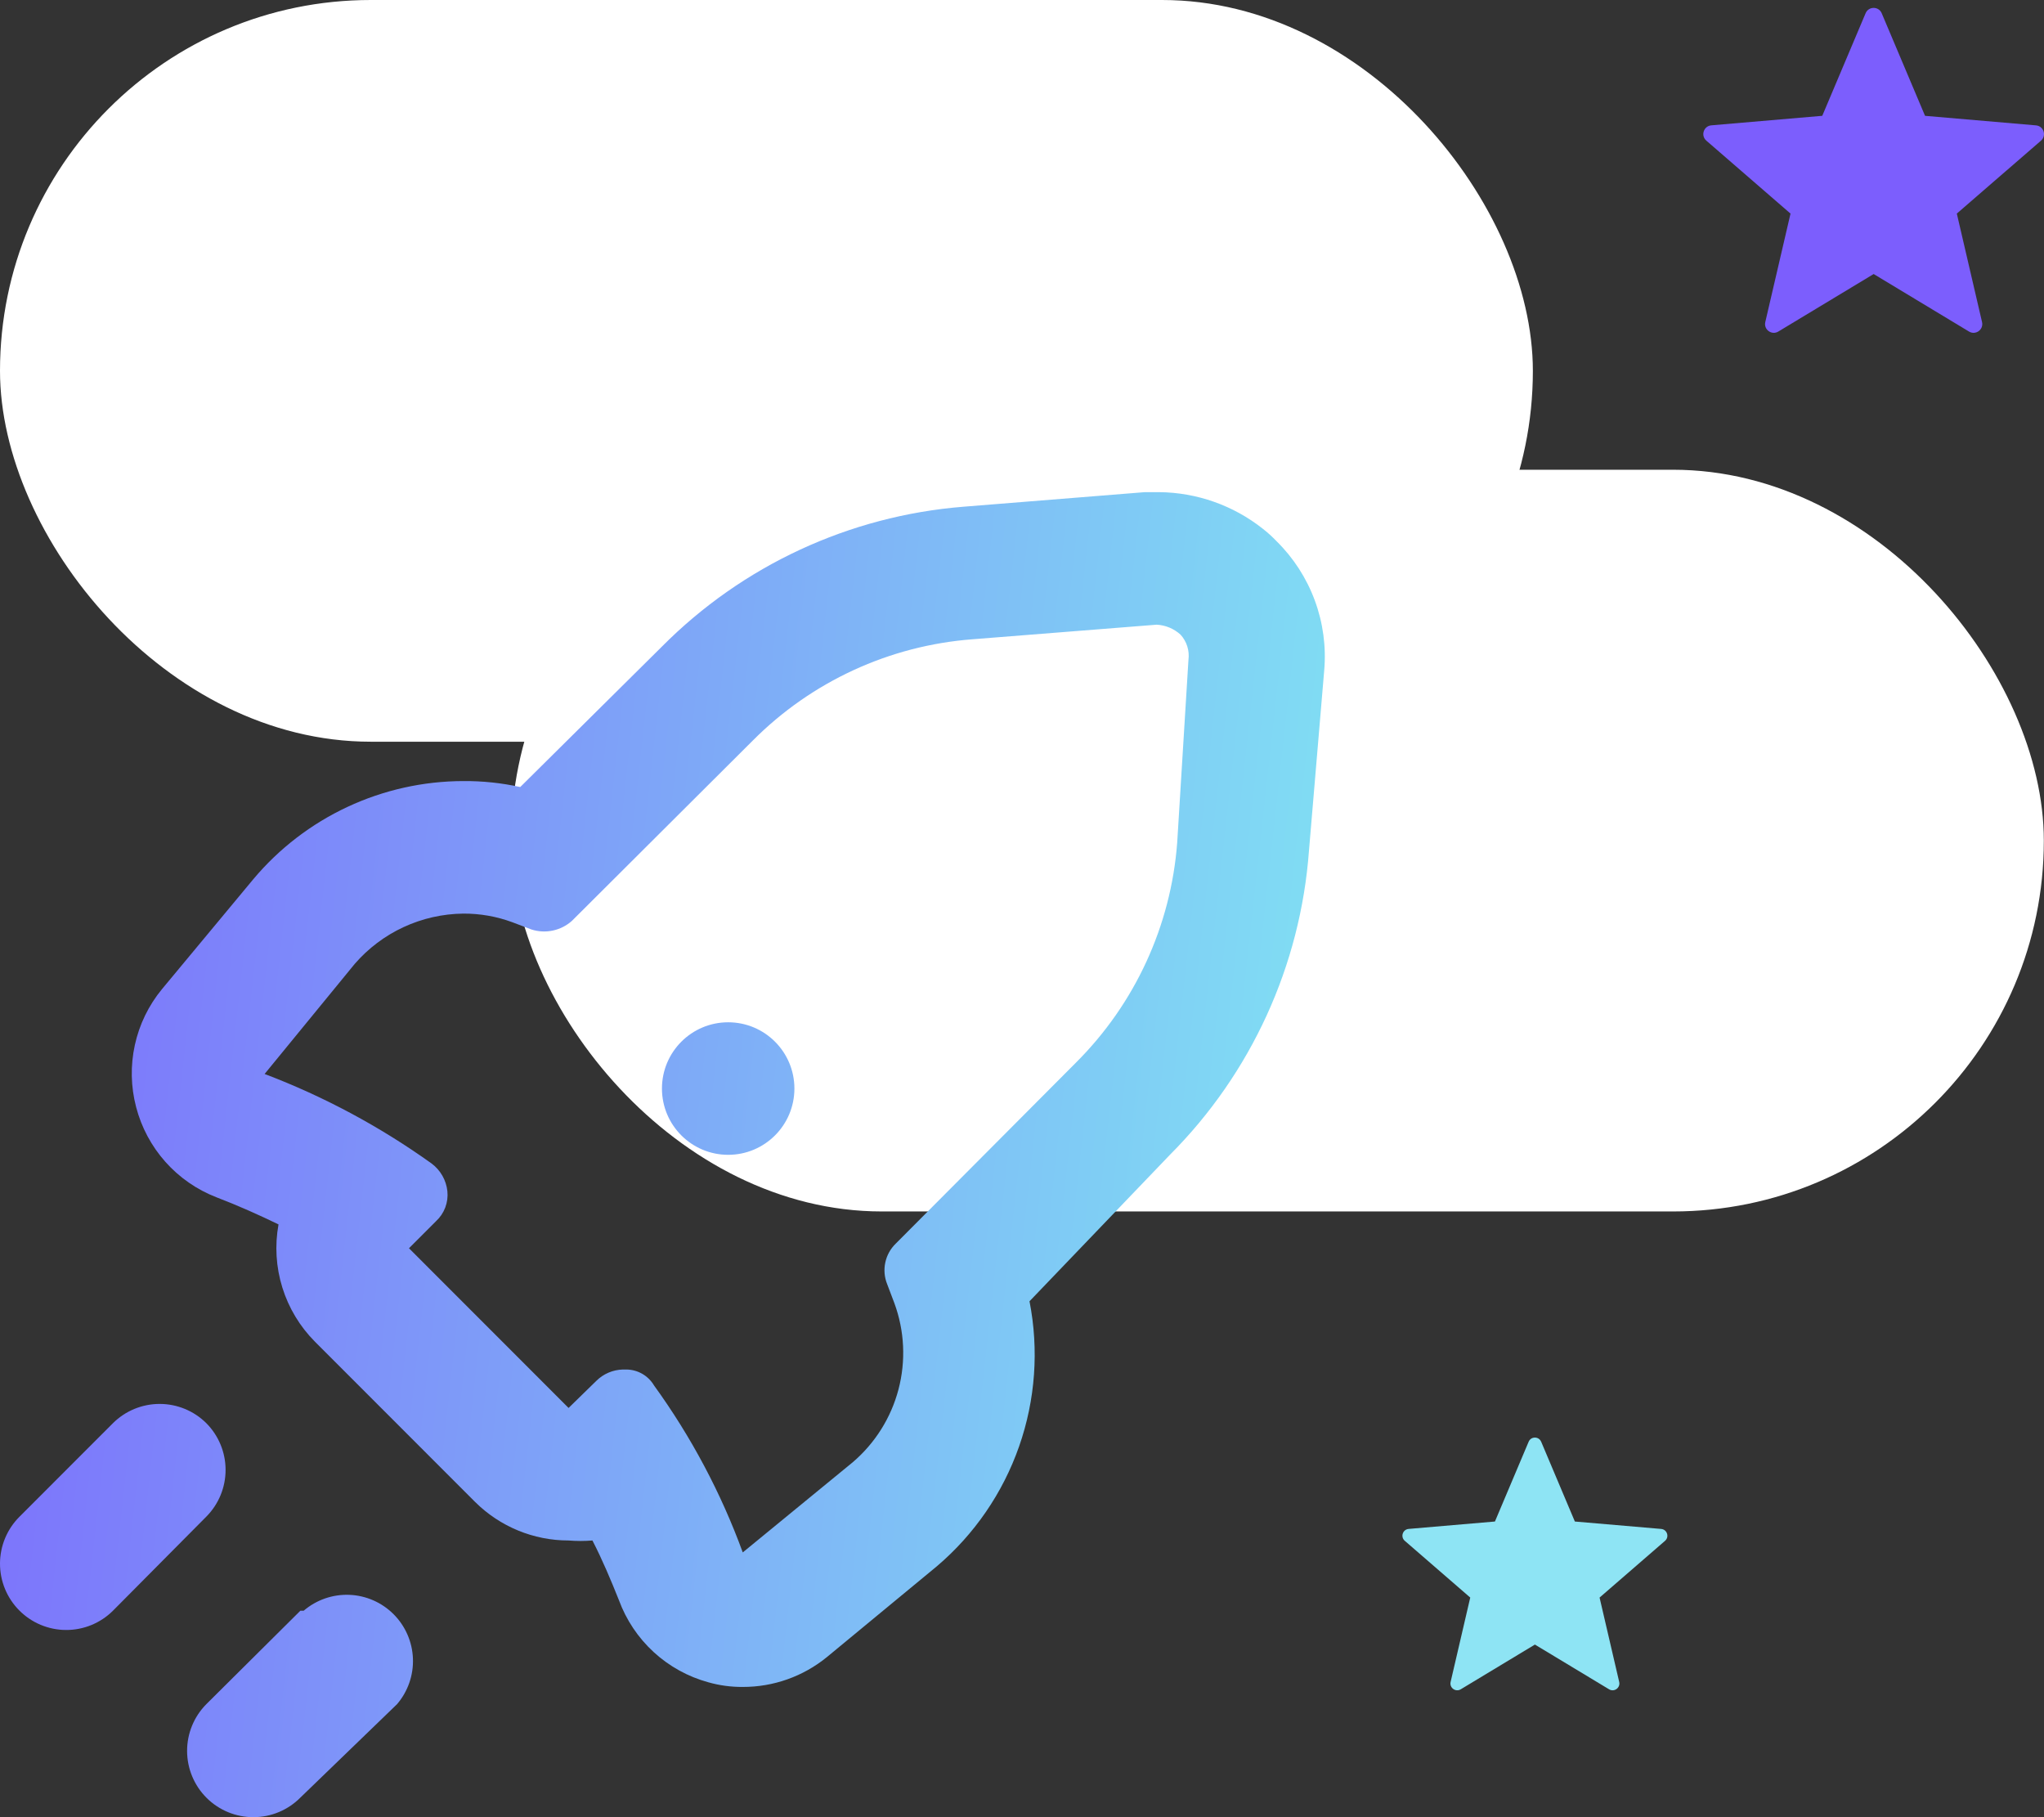 <svg width="135" height="120" viewBox="0 0 135 120" fill="none" xmlns="http://www.w3.org/2000/svg">
<rect x="0" y="0" width="135" height="120" fill="#333333" stroke="none"/>
<rect width="101.241" height="48.98" rx="24.49" fill="white"/>
<rect x="33.748" y="31.02" width="101.241" height="48.98" rx="24.49" fill="white"/>
<path fill-rule="evenodd" clip-rule="evenodd" d="M83.392 34.907C83.719 35.161 84.026 35.439 84.311 35.738C85.432 36.841 86.295 38.177 86.839 39.653C87.384 41.128 87.596 42.705 87.46 44.271L86.454 56.174C85.896 63.754 82.637 70.881 77.269 76.26L67.996 85.931C68.623 89.129 68.386 92.438 67.309 95.514C66.233 98.591 64.356 101.325 61.873 103.434L54.612 109.43C53.043 110.709 51.08 111.405 49.057 111.399C48.288 111.405 47.522 111.302 46.782 111.092C45.437 110.724 44.199 110.04 43.172 109.096C42.145 108.152 41.358 106.976 40.877 105.666C40.352 104.353 39.784 102.997 39.128 101.728C38.604 101.771 38.077 101.771 37.553 101.728C35.243 101.73 33.026 100.817 31.386 99.19L20.801 88.6C19.805 87.599 19.066 86.372 18.647 85.023C18.228 83.674 18.142 82.244 18.395 80.855C17.127 80.242 15.771 79.629 14.284 79.06C12.994 78.558 11.841 77.757 10.921 76.722C10.001 75.687 9.34 74.449 8.991 73.109C8.638 71.768 8.609 70.363 8.906 69.009C9.202 67.654 9.816 66.39 10.697 65.32L16.733 58.056C18.433 56.031 20.555 54.403 22.95 53.284C25.345 52.166 27.955 51.584 30.599 51.579C31.863 51.569 33.125 51.701 34.36 51.973L43.72 42.696C49.041 37.341 56.099 34.066 63.622 33.463L75.607 32.5H76.569C79.047 32.525 81.447 33.371 83.392 34.907ZM71.058 70.177C74.959 66.295 77.335 61.138 77.75 55.649L78.494 43.571C78.533 43.273 78.507 42.969 78.416 42.681C78.325 42.394 78.173 42.13 77.969 41.908C77.535 41.514 76.979 41.282 76.394 41.252L64.234 42.215C58.748 42.63 53.593 45.007 49.713 48.91L37.772 60.812C37.415 61.131 36.981 61.351 36.513 61.45C36.045 61.55 35.559 61.526 35.104 61.381L33.835 60.9C32.799 60.517 31.703 60.325 30.599 60.331C29.236 60.346 27.891 60.65 26.655 61.223C25.418 61.796 24.317 62.626 23.425 63.657L17.477 70.921C21.39 72.406 25.095 74.392 28.499 76.829C28.792 77.045 29.036 77.321 29.217 77.637C29.398 77.953 29.511 78.304 29.549 78.666C29.585 79.03 29.537 79.397 29.408 79.739C29.279 80.08 29.073 80.387 28.805 80.636L27.012 82.43L37.553 92.976L39.39 91.182C39.858 90.72 40.483 90.454 41.14 90.438H41.358C41.729 90.439 42.094 90.536 42.416 90.72C42.738 90.904 43.006 91.169 43.196 91.488C45.649 94.876 47.621 98.587 49.057 102.516L56.318 96.564C57.795 95.305 58.851 93.624 59.344 91.746C59.836 89.868 59.742 87.884 59.073 86.062L58.592 84.793C58.411 84.342 58.369 83.847 58.471 83.372C58.572 82.896 58.812 82.462 59.161 82.124L71.058 70.177ZM52.468 71.884C52.468 74.3 50.51 76.26 48.094 76.26C45.679 76.26 43.72 74.3 43.72 71.884C43.72 69.467 45.679 67.508 48.094 67.508C50.51 67.508 52.468 69.467 52.468 71.884ZM13.627 93.982C12.808 93.167 11.699 92.71 10.544 92.71C9.388 92.71 8.28 93.167 7.46 93.982L1.293 100.153C0.885 100.558 0.561 101.039 0.339 101.57C0.117 102.1 0.002 102.669 2.73249e-05 103.244C-0.002 103.819 0.109 104.389 0.327 104.921C0.545 105.453 0.866 105.937 1.271 106.345C1.676 106.753 2.157 107.077 2.687 107.299C3.218 107.521 3.786 107.636 4.361 107.638C4.936 107.64 5.505 107.529 6.037 107.311C6.569 107.092 7.052 106.772 7.46 106.366L13.627 100.153C14.442 99.333 14.899 98.224 14.899 97.067C14.899 95.911 14.442 94.802 13.627 93.982ZM12.357 115.637C12.352 114.476 12.81 113.361 13.627 112.537L19.838 106.366H20.057C20.894 105.649 21.97 105.275 23.071 105.317C24.172 105.36 25.216 105.817 25.995 106.596C26.774 107.375 27.23 108.42 27.273 109.521C27.316 110.623 26.941 111.699 26.224 112.537L19.838 118.707C19.021 119.531 17.909 119.996 16.748 120C15.588 120.004 14.473 119.547 13.649 118.729C12.826 117.91 12.361 116.798 12.357 115.637Z" fill="url(#paint0_linear_1398_27040)"/>
<g clip-path="url(#clip0_1398_27040)">
<path d="M124.281 0.875L127.143 7.649L134.47 8.279C134.979 8.322 135.185 8.956 134.799 9.29L129.242 14.105L130.908 21.269C131.023 21.767 130.484 22.158 130.047 21.894L123.75 18.096L117.453 21.894C117.015 22.158 116.477 21.766 116.592 21.269L118.258 14.105L112.699 9.289C112.313 8.955 112.519 8.321 113.028 8.277L120.355 7.648L123.217 0.875C123.416 0.404 124.082 0.404 124.281 0.875H124.281Z" fill="#7C5EFD"/>
</g>
<g clip-path="url(#clip1_1398_27040)">
<path d="M101.79 95.207L104.015 100.476L109.714 100.965C110.109 100.999 110.27 101.492 109.97 101.752L105.647 105.497L106.943 111.069C107.033 111.456 106.613 111.761 106.274 111.555L101.376 108.601L96.479 111.555C96.138 111.76 95.72 111.455 95.809 111.069L97.105 105.497L92.782 101.751C92.481 101.491 92.642 100.998 93.038 100.964L98.736 100.475L100.962 95.207C101.116 94.841 101.634 94.841 101.789 95.207H101.79Z" fill="#8EE4F4"/>
</g>
<defs>
<linearGradient id="paint0_linear_1398_27040" x1="-16.442" y1="79.068" x2="105.87" y2="92.588" gradientUnits="userSpaceOnUse">
<stop stop-color="#7C5EFD"/>
<stop offset="0.839" stop-color="#80E0F3"/>
</linearGradient>
<clipPath id="clip0_1398_27040">
<rect width="22.5" height="22.5" fill="white" transform="translate(112.5)"/>
</clipPath>
<clipPath id="clip1_1398_27040">
<rect width="17.498" height="17.5" fill="white" transform="translate(92.627 94.526)"/>
</clipPath>
</defs>
</svg>
